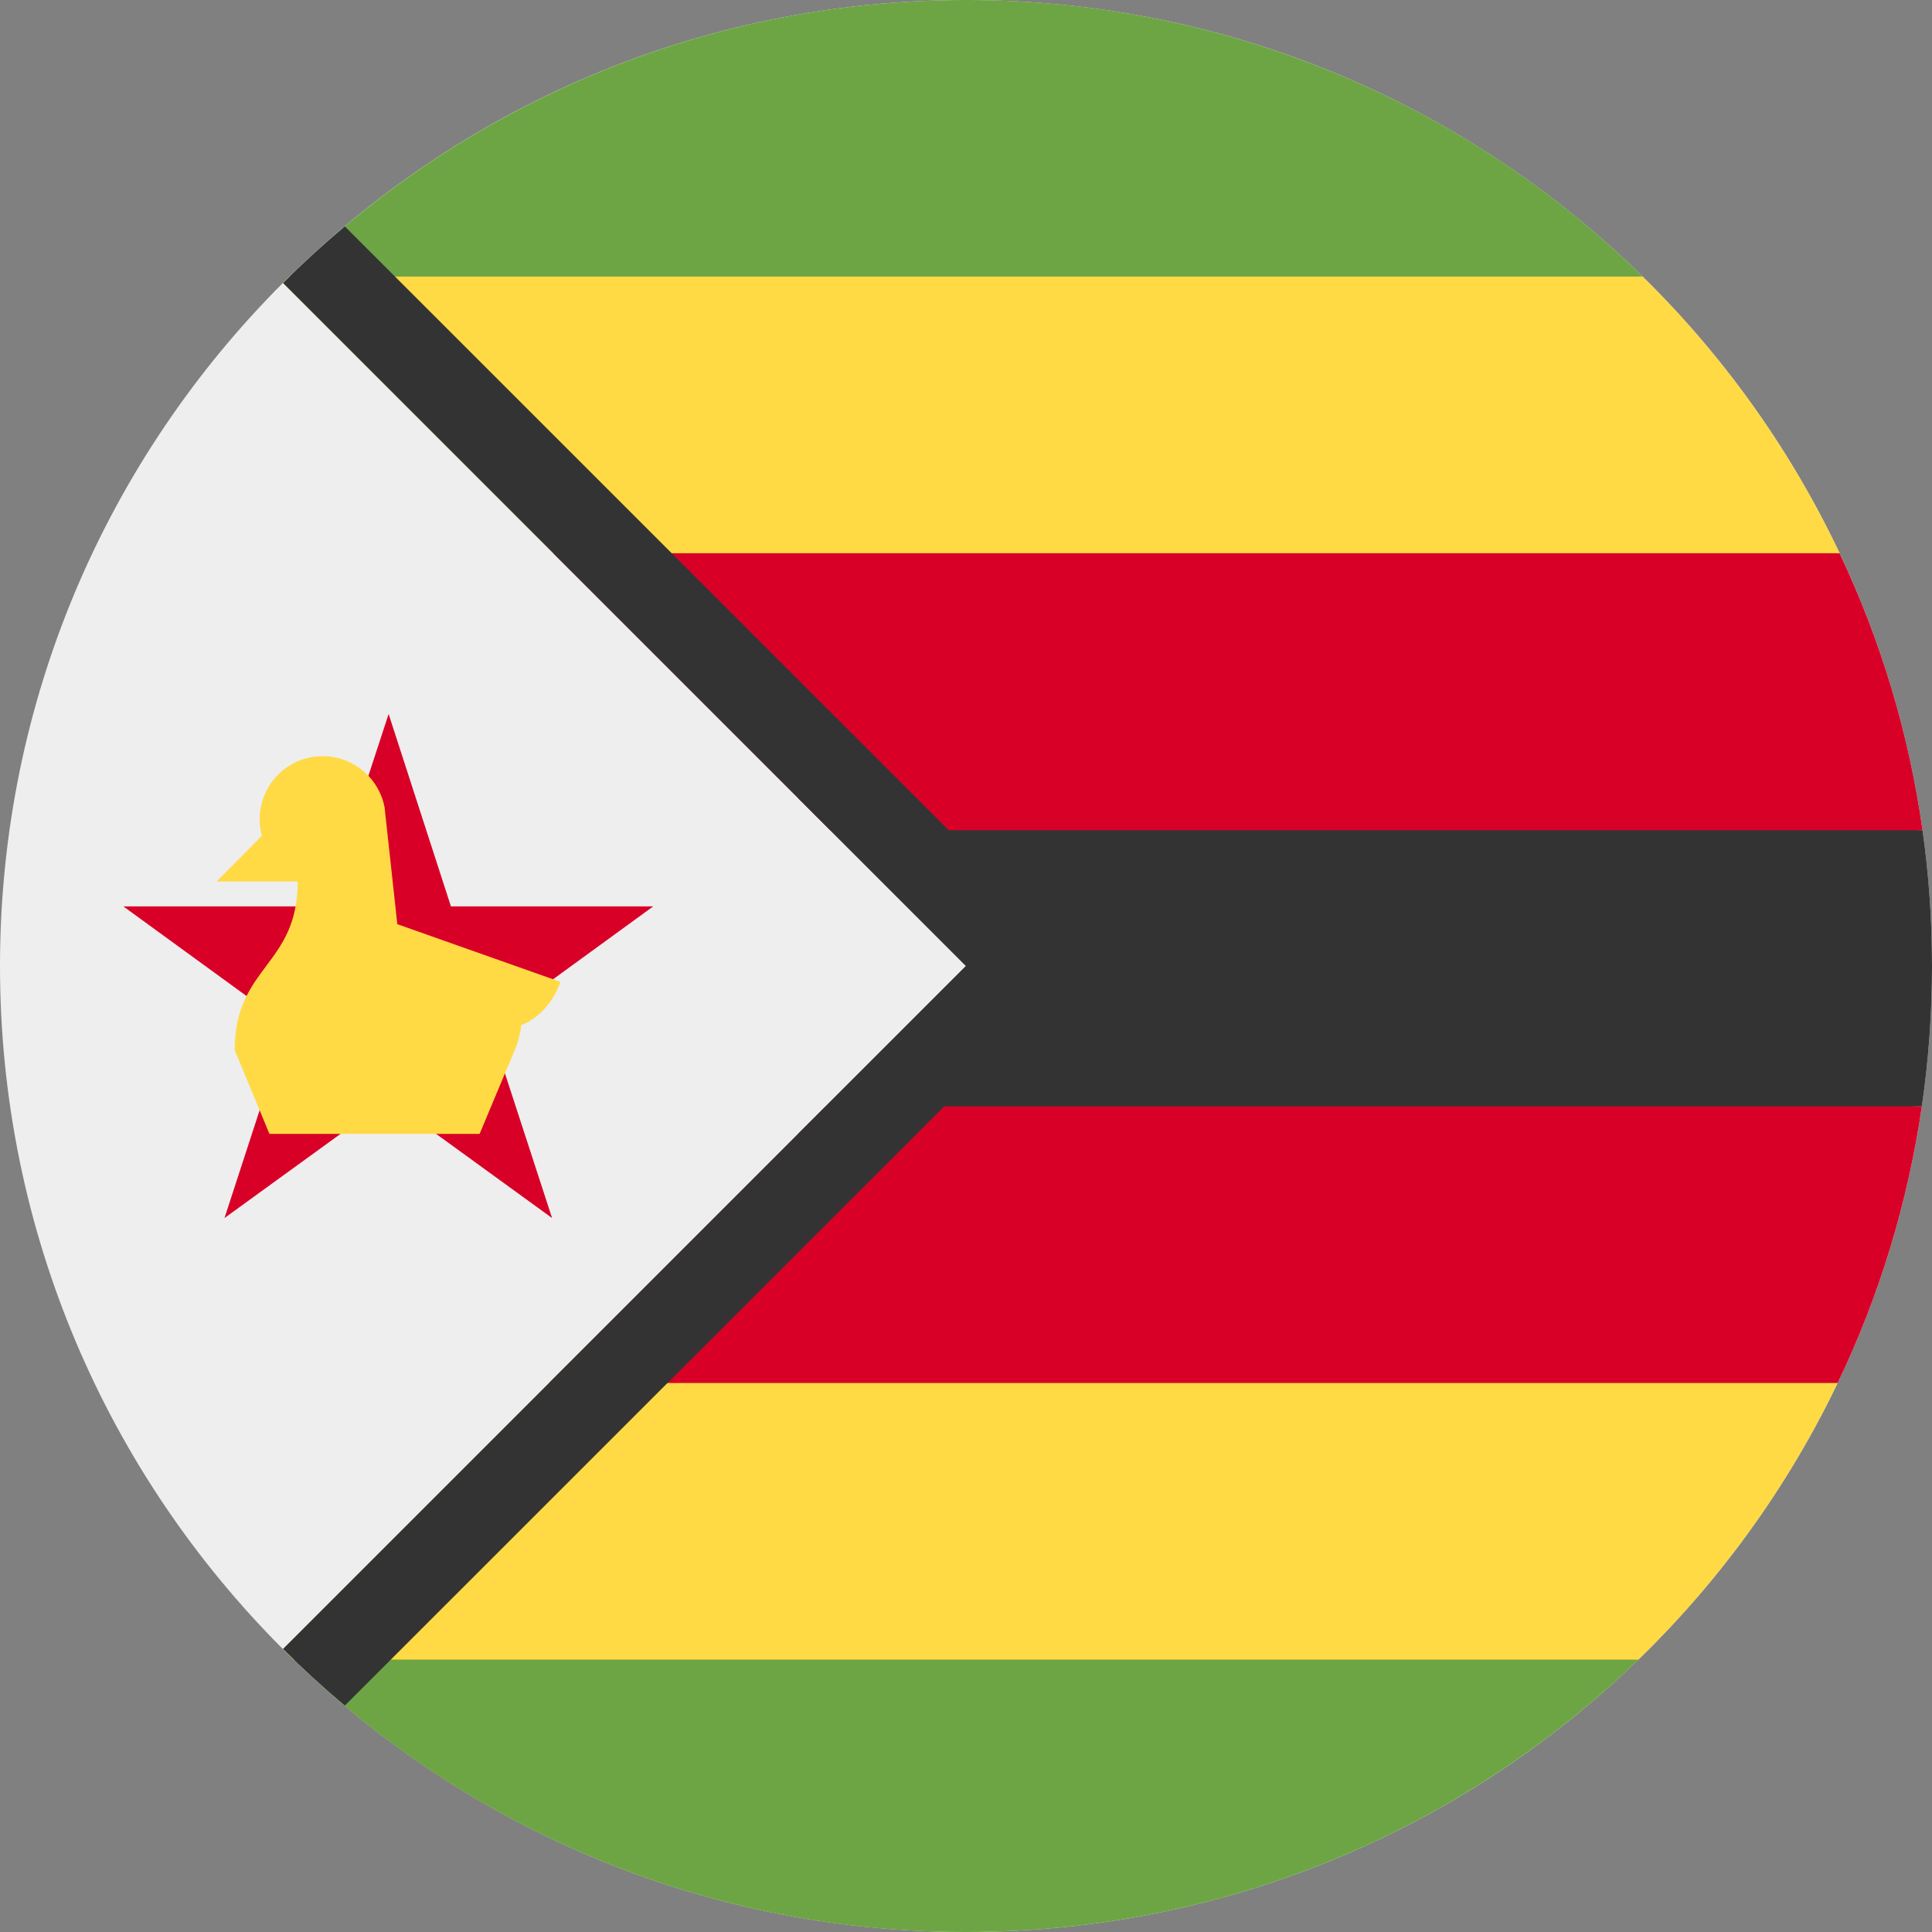 <svg width="20" height="20" viewBox="0 0 20 20" fill="none" xmlns="http://www.w3.org/2000/svg">
<rect x="0" y="0" width="20" height="20" fill="#808080" stroke="none"/>
<g clip-path="url(#clip0)">
<path d="M10 20C15.523 20 20 15.523 20 10C20 4.477 15.523 0 10 0C4.477 0 0 4.477 0 10C0 15.523 4.477 20 10 20Z" fill="#EEEEEE"/>
<path d="M19.043 5.726C18.537 4.659 17.847 3.69 17.004 2.863L10 2.176L2.996 2.863L2.93 2.93L5.727 5.726L10 5.855L19.043 5.726ZM2.93 17.07L3.039 17.18L10 17.824L16.961 17.18C17.805 16.359 18.508 15.391 19.023 14.316L6.086 13.914L2.93 17.07Z" fill="#FFDA44"/>
<path d="M19.902 8.594L8.262 8.262L10 10L8.262 11.738L19.895 11.453C19.965 10.972 20 10.486 20 10C20 9.53 19.968 9.06 19.902 8.594Z" fill="#333333"/>
<path d="M10 -5.39431e-05C7.273 -5.39431e-05 4.801 1.094 2.996 2.863H17.004C15.136 1.025 12.62 -0.003 10 -5.39431e-05Z" fill="#6DA544"/>
<path d="M8.594 8.594H19.902C19.762 7.6 19.473 6.634 19.043 5.727H5.727L8.59 8.59L8.594 8.594ZM5.684 14.317H19.023C19.457 13.412 19.75 12.446 19.895 11.453H8.547L5.684 14.317Z" fill="#D80027"/>
<path d="M10 20C12.707 20 15.156 18.926 16.961 17.18H3.039C4.903 18.992 7.401 20.004 10 20Z" fill="#6DA544"/>
<path d="M3.57 2.344C3.348 2.53 3.135 2.725 2.93 2.93L10 10L2.93 17.07C3.135 17.275 3.348 17.47 3.57 17.656L11.227 10L3.57 2.344Z" fill="#333333"/>
<path d="M4.023 7.391L4.668 9.383H6.762L5.066 10.617L5.715 12.609L4.02 11.379L2.324 12.609L2.973 10.617L1.277 9.383H3.371L4.023 7.391Z" fill="#D80027"/>
<path d="M5.801 10.164L4.113 9.567L3.981 8.356C3.964 8.269 3.93 8.188 3.881 8.115C3.832 8.042 3.768 7.98 3.695 7.933C3.621 7.885 3.538 7.853 3.452 7.838C3.366 7.823 3.277 7.825 3.192 7.845C3.106 7.865 3.026 7.902 2.955 7.954C2.884 8.006 2.825 8.071 2.78 8.147C2.735 8.222 2.706 8.306 2.694 8.393C2.682 8.479 2.688 8.568 2.711 8.652L2.242 9.125H3.082C3.082 10 2.43 10 2.43 10.871L2.789 11.738H4.965L5.328 10.871C5.363 10.789 5.386 10.702 5.395 10.613C5.707 10.488 5.801 10.164 5.801 10.164Z" fill="#FFDA44"/>
</g>
<defs>
<clipPath id="clip0">
<rect width="20" height="20" fill="white"/>
</clipPath>
</defs>
</svg>
